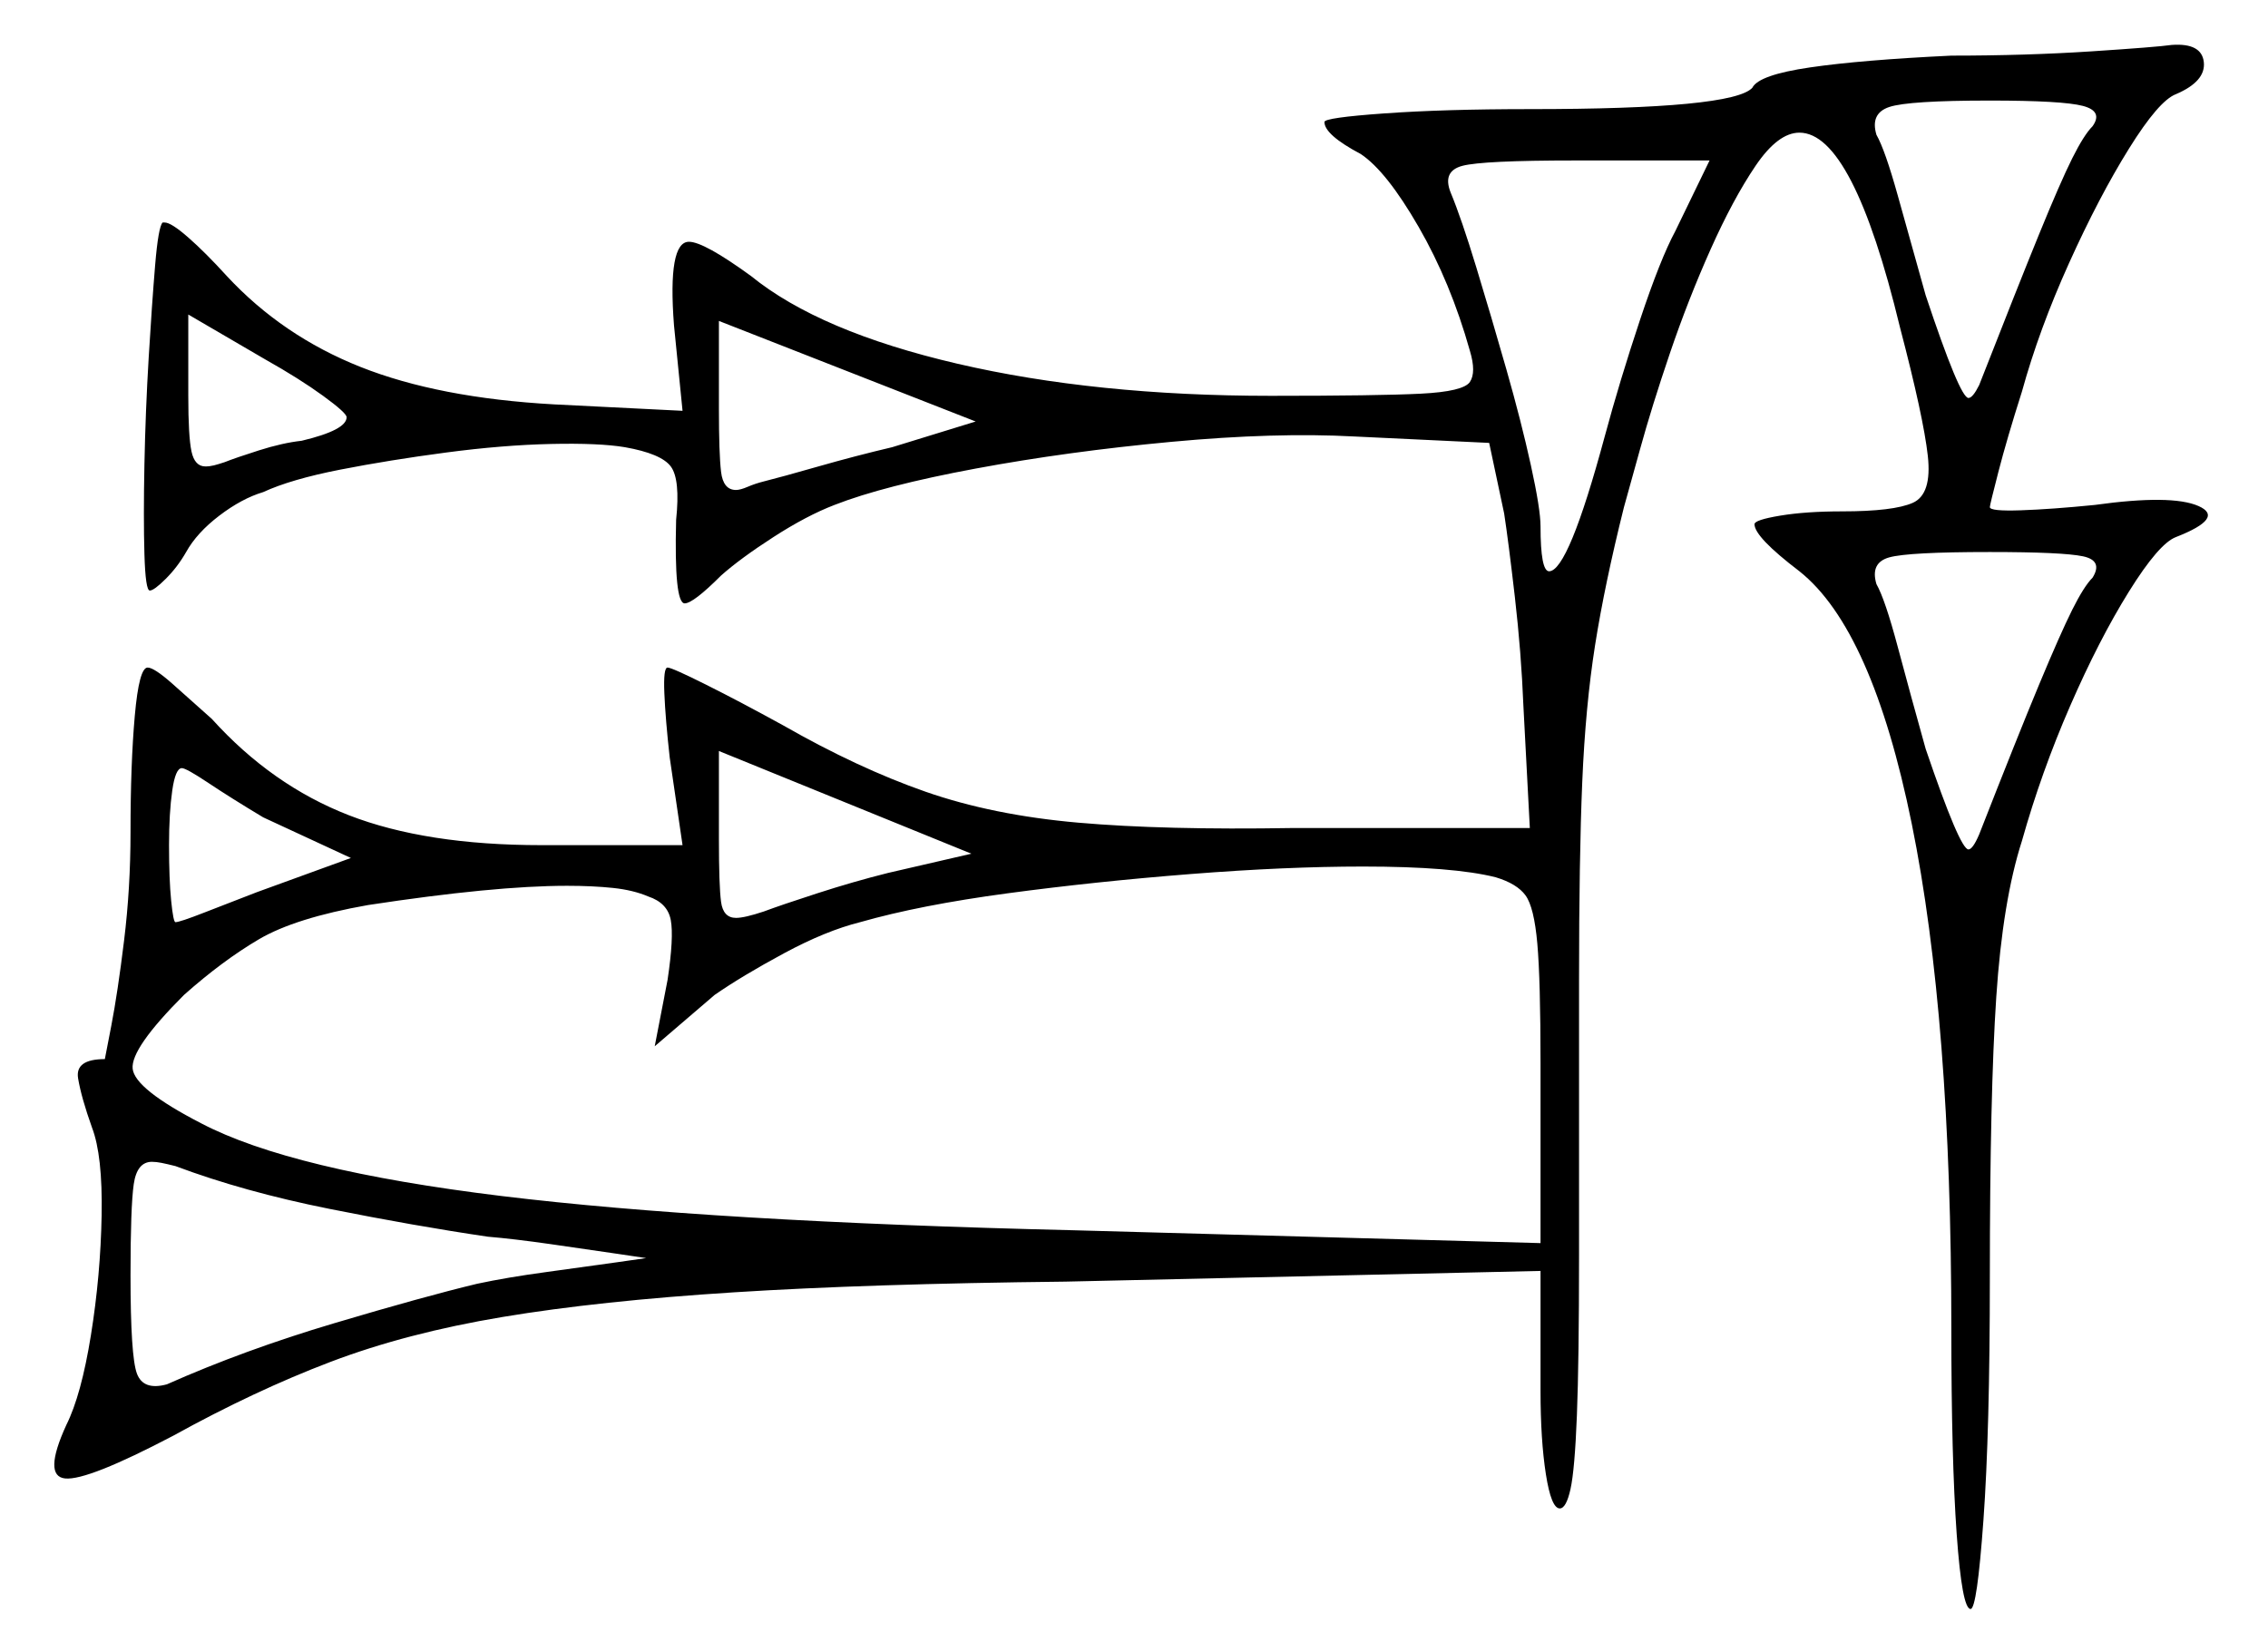 <svg xmlns="http://www.w3.org/2000/svg" width="530.0" height="386.0" viewBox="0 0 530.0 386.0"><path d="M114.0 289.0Q97.0 286.5 77.0 282.5Q57.0 278.5 41.0 272.5Q39.0 272.0 37.75 271.75Q36.5 271.5 35.5 271.5Q32.0 271.5 31.25 276.75Q30.5 282.0 30.5 298.0Q30.5 317.0 32.0 321.0Q33.5 325.0 39.0 323.5Q57.0 315.5 78.0 309.25Q99.0 303.0 111.5 300.0Q118.5 298.5 127.75 297.25Q137.0 296.0 144.0 295.0Q151.0 294.0 151.0 294.0Q151.0 294.0 144.25 293.0Q137.5 292.0 128.75 290.75Q120.0 289.5 114.0 289.0ZM82.0 200.5 61.5 191.0Q54.0 186.5 48.75 183.0Q43.5 179.5 42.5 179.5Q41.0 179.5 40.25 184.75Q39.5 190.0 39.5 197.5Q39.5 205.5 40.0 210.5Q40.5 215.5 41.0 215.5Q42.0 215.5 47.75 213.25Q53.5 211.0 60.0 208.5ZM349.5 205.0Q339.5 202.5 318.5 202.5Q300.5 202.5 278.25 204.25Q256.0 206.0 235.5 208.75Q215.0 211.5 201.0 215.5Q193.0 217.5 183.25 222.75Q173.5 228.0 167.0 232.5L153.0 244.5L156.0 229.0Q157.5 219.0 156.75 215.0Q156.0 211.0 151.5 209.5Q148.0 208.0 143.25 207.5Q138.5 207.0 132.5 207.0Q115.5 207.0 86.0 211.5Q69.0 214.5 60.5 219.5Q52.0 224.5 43.0 232.5Q30.5 245.0 31.0 249.75Q31.5 254.5 47.0 262.5Q68.0 273.5 117.25 279.5Q166.5 285.5 251.0 287.5L360.0 290.5V248.5Q360.0 229.0 359.25 220.5Q358.5 212.0 356.5 209.25Q354.5 206.5 349.5 205.0ZM207.5 204.0 227.0 199.5 168.0 175.5V196.0Q168.0 207.0 168.5 210.75Q169.0 214.5 172.0 214.5Q174.0 214.5 178.5 213.0Q182.5 211.5 191.0 208.75Q199.5 206.0 207.5 204.0ZM81.0 97.5Q81.0 96.5 75.5 92.5Q70.0 88.5 62.0 84.0L44.0 73.5V92.5Q44.0 102.0 44.75 105.5Q45.5 109.0 48.0 109.0Q49.0 109.0 50.0 108.75Q51.0 108.5 52.5 108.0Q55.0 107.0 60.5 105.25Q66.0 103.5 70.5 103.0Q81.0 100.5 81.0 97.5ZM208.5 104.5 228.0 98.5 168.0 75.0V95.5Q168.0 106.0 168.5 110.25Q169.0 114.5 172.0 114.5Q173.0 114.5 174.75 113.75Q176.5 113.0 178.5 112.5Q182.5 111.5 191.25 109.0Q200.0 106.5 208.5 104.5ZM391.5 54.0 399.5 37.5H368.0Q346.5 37.5 341.75 38.75Q337.0 40.0 339.0 45.0Q341.5 51.0 345.0 62.5Q348.5 74.0 352.0 86.25Q355.5 98.5 357.75 108.75Q360.0 119.0 360.0 123.0Q360.0 133.5 362.0 133.5Q366.5 133.5 375.0 102.0Q378.5 89.0 383.25 74.75Q388.0 60.5 391.5 54.0ZM489.0 135.0Q491.5 131.0 486.75 130.0Q482.0 129.0 465.0 129.0Q446.0 129.0 441.5 130.25Q437.0 131.5 438.5 136.5Q440.5 140.0 443.5 151.25Q446.5 162.5 450.0 175.0Q458.0 198.5 460.0 198.5Q461.0 198.5 462.5 195.0Q471.5 172.0 476.5 160.0Q481.5 148.0 484.25 142.5Q487.0 137.0 489.0 135.0ZM489.0 29.5Q491.5 26.0 486.75 24.75Q482.0 23.5 465.0 23.5Q446.0 23.5 441.5 25.0Q437.0 26.5 438.5 31.5Q440.5 35.0 443.5 45.75Q446.5 56.5 450.0 69.0Q458.0 93.0 460.0 93.0Q461.0 93.0 462.5 90.0Q471.5 67.0 476.5 54.75Q481.5 42.5 484.25 37.0Q487.0 31.5 489.0 29.5ZM456.0 13.0Q473.5 13.0 488.75 12.0Q504.0 11.0 507.5 10.5Q514.5 10.0 515.0 14.5Q515.5 19.0 508.5 22.0Q504.5 23.5 497.5 34.75Q490.5 46.0 483.5 61.5Q476.5 77.0 472.5 91.5Q469.0 102.5 467.0 110.25Q465.0 118.0 465.0 118.5Q465.0 119.5 472.25 119.25Q479.5 119.0 489.5 118.0Q507.5 115.5 513.75 118.25Q520.0 121.0 508.5 125.5Q504.5 127.0 497.5 138.25Q490.5 149.5 483.75 165.0Q477.0 180.5 472.5 196.5Q468.0 210.5 466.5 233.0Q465.0 255.5 465.0 298.5Q465.0 334.5 463.5 355.25Q462.0 376.0 460.5 376.0Q458.5 376.0 457.25 358.5Q456.0 341.0 456.0 310.5Q456.0 238.0 446.75 192.5Q437.5 147.0 420.5 133.5Q410.0 125.5 410.0 122.5Q410.0 121.5 416.0 120.5Q422.0 119.5 430.5 119.5Q442.5 119.5 447.0 117.5Q451.5 115.5 450.5 106.5Q449.5 97.5 444.0 76.5Q433.0 31.0 420.5 31.0Q415.5 31.0 410.25 38.75Q405.0 46.5 399.75 58.25Q394.5 70.0 390.25 82.5Q386.0 95.0 383.25 105.0Q380.5 115.0 379.5 118.5Q375.0 136.5 372.75 150.75Q370.5 165.0 369.75 182.75Q369.0 200.5 369.0 229.0Q369.0 269.0 369.0 293.5Q369.0 318.0 368.5 330.75Q368.0 343.5 367.0 348.0Q366.0 352.5 364.5 352.5Q362.5 352.5 361.25 344.5Q360.0 336.5 360.0 325.0V297.0L249.0 299.5Q203.0 300.0 171.5 302.0Q140.0 304.0 117.5 307.75Q95.0 311.5 77.25 318.25Q59.5 325.0 40.5 335.5Q20.5 346.0 15.25 345.5Q10.0 345.0 15.5 333.0Q19.0 326.0 21.25 312.0Q23.5 298.0 23.75 284.0Q24.0 270.0 21.5 263.5Q19.0 256.5 18.25 252.0Q17.5 247.5 24.5 247.5Q24.5 247.5 26.0 239.75Q27.5 232.0 29.0 219.75Q30.5 207.5 30.5 194.5Q30.5 178.5 31.5 167.25Q32.5 156.0 34.5 156.0Q36.0 156.0 40.25 159.75Q44.5 163.5 49.5 168.0Q63.5 183.5 81.5 190.5Q99.5 197.5 126.5 197.5H159.5L156.5 177.0Q155.5 168.0 155.25 162.0Q155.0 156.0 156.0 156.0Q157.0 156.0 165.0 160.0Q173.0 164.0 183.0 169.5Q200.5 179.5 216.25 185.0Q232.0 190.5 252.0 192.25Q272.0 194.0 302.0 193.5H357.5L356.0 165.0Q355.5 152.5 354.0 139.5Q352.5 126.5 351.5 120.0L348.0 103.5L316.5 102.0Q298.0 101.0 273.75 103.25Q249.5 105.5 228.0 109.5Q206.5 113.5 195.0 118.0Q188.5 120.5 180.75 125.5Q173.0 130.5 168.5 134.5Q162.0 141.0 160.0 141.0Q157.5 141.0 158.0 121.5Q159.0 112.0 156.75 109.0Q154.5 106.0 146.0 104.5Q140.0 103.5 128.75 103.75Q117.5 104.0 104.25 105.75Q91.0 107.5 79.5 109.75Q68.0 112.0 61.5 115.0Q56.5 116.5 51.25 120.5Q46.0 124.5 43.5 129.0Q41.5 132.5 38.75 135.25Q36.0 138.0 35.0 138.0Q34.0 138.0 33.75 129.5Q33.5 121.0 33.75 108.5Q34.0 96.0 34.75 83.5Q35.5 71.0 36.25 62.0Q37.0 53.0 38.0 52.0Q38.0 52.0 38.25 52.0Q38.5 52.0 38.5 52.0Q40.0 52.0 44.0 55.5Q48.0 59.0 53.0 64.5Q66.0 78.5 84.25 85.75Q102.5 93.0 129.5 94.5L159.5 96.0L157.5 76.0Q156.0 56.5 161.0 56.5Q164.5 56.5 175.5 64.5Q191.5 77.5 223.75 85.0Q256.0 92.5 297.0 92.5Q322.0 92.5 332.0 92.0Q342.0 91.5 343.5 89.25Q345.0 87.0 343.5 82.0Q339.0 66.0 331.5 53.0Q324.0 40.0 318.0 36.0Q309.5 31.5 309.5 28.5Q309.5 27.5 323.5 26.5Q337.5 25.5 357.5 25.5Q405.0 25.5 409.5 20.5Q411.0 17.5 423.0 15.75Q435.0 14.0 456.0 13.0Z" fill="black" /></svg>